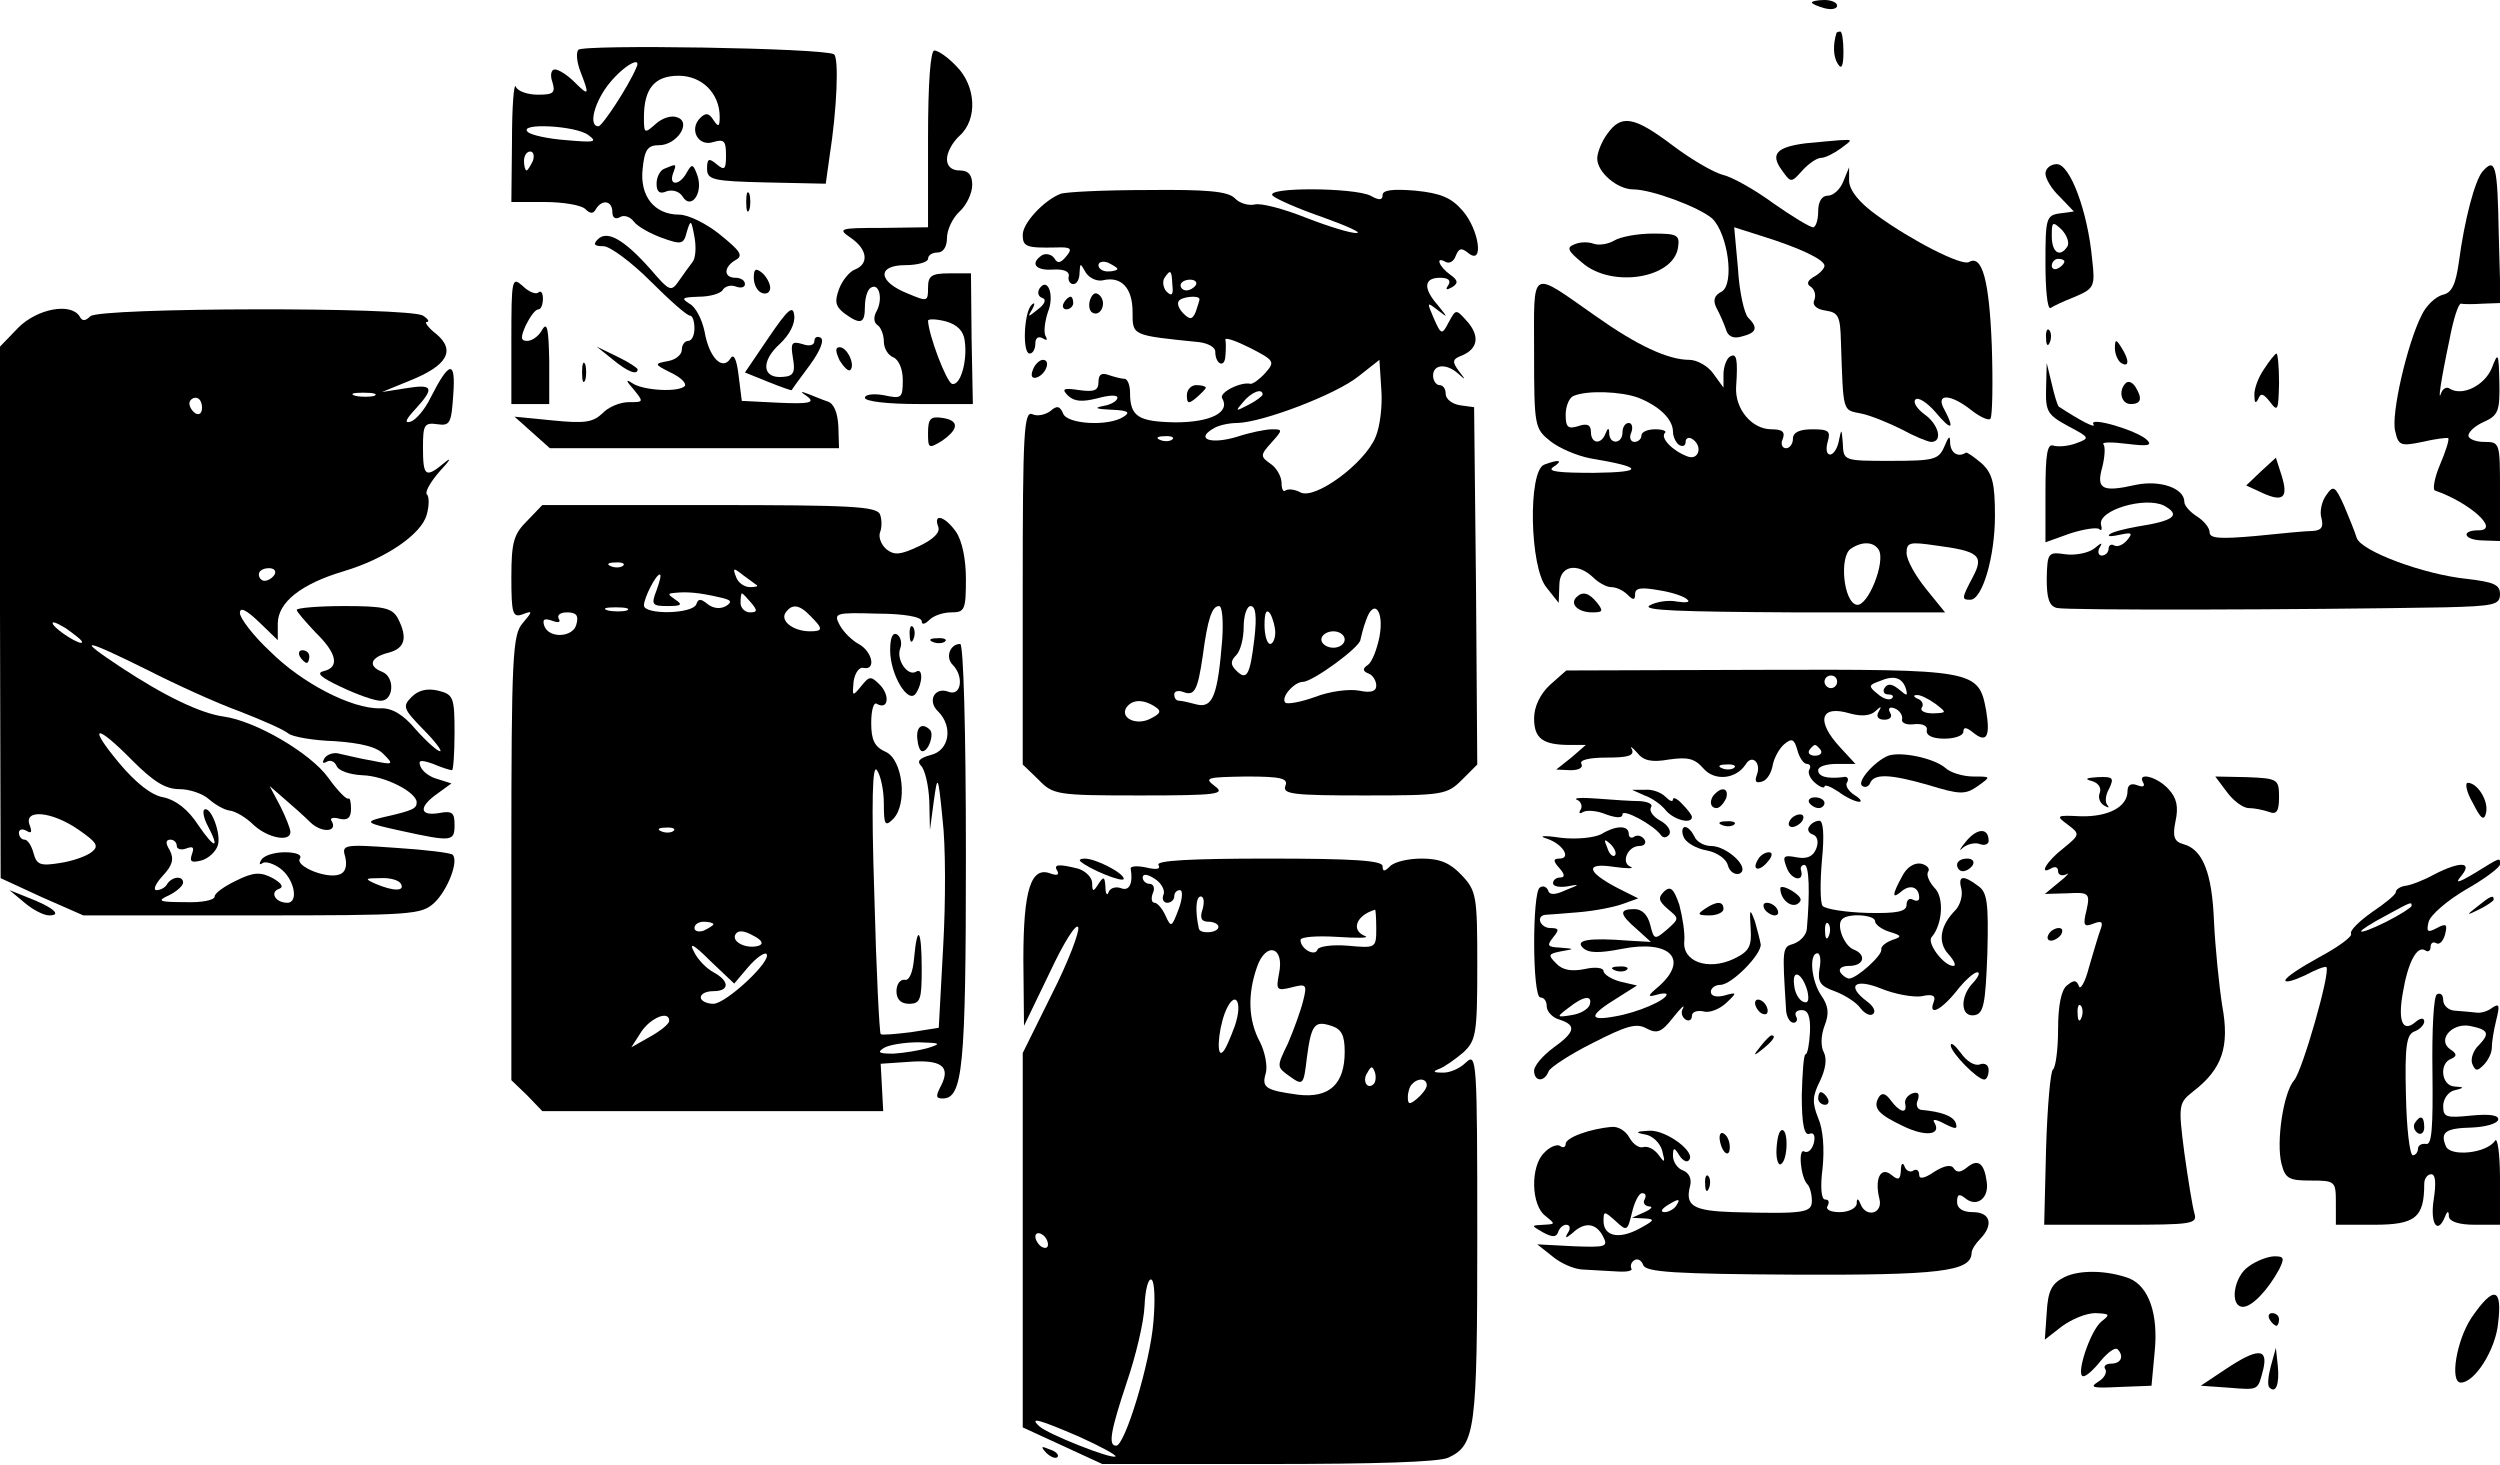 <?xml version="1.0" standalone="no"?>
<!DOCTYPE svg PUBLIC "-//W3C//DTD SVG 20010904//EN"
 "http://www.w3.org/TR/2001/REC-SVG-20010904/DTD/svg10.dtd">
<svg version="1.0" xmlns="http://www.w3.org/2000/svg"
 width="396pt" height="232pt" viewBox="0 0 396 232"
 preserveAspectRatio="xMidYMid meet">

<g transform="translate(0,232) scale(0.1,-0.1)"
fill="#000000" stroke="none">
<path d="M2870 2316 c0 -2 9 -6 20 -9 11 -3 20 -1 20 4 0 5 -9 9 -20 9 -11 0
-20 -2 -20 -4z"/>
<path d="M2909 2268 c-6 -20 -5 -38 2 -49 6 -10 9 -4 9 19 0 17 -2 32 -5 32
-3 0 -5 -1 -6 -2z"/>
<path d="M916 2241 c-4 -5 -2 -21 4 -36 14 -36 13 -38 -10 -15 -11 11 -25 20
-31 20 -6 0 -8 -9 -4 -20 5 -17 2 -20 -23 -20 -17 0 -33 6 -35 13 -3 6 -6 -32
-6 -85 l-1 -98 53 0 c29 0 58 -5 64 -11 8 -8 13 -8 17 0 10 16 26 13 26 -5 0
-9 5 -12 12 -8 6 4 16 1 22 -7 6 -8 26 -19 45 -26 31 -11 34 -10 39 10 6 20 7
19 12 -8 3 -16 2 -34 -3 -40 -4 -5 -14 -19 -21 -29 -13 -19 -15 -18 -46 18
-41 46 -68 62 -83 47 -8 -8 -6 -11 9 -11 10 0 44 -25 74 -55 30 -30 58 -55 63
-55 4 0 7 -9 7 -20 0 -11 -4 -20 -10 -20 -5 0 -10 -6 -10 -14 0 -8 -10 -16
-22 -18 -22 -4 -22 -5 4 -18 15 -7 25 -16 23 -21 -8 -11 -68 -8 -85 5 -9 6 -8
2 3 -10 17 -21 17 -21 -7 -21 -14 0 -33 -8 -42 -18 -15 -14 -28 -16 -78 -11
l-61 6 28 -25 28 -25 229 0 229 0 -1 34 c-1 22 -7 37 -17 40 -9 3 -23 9 -31
12 -13 5 -13 4 0 -5 11 -9 0 -11 -45 -9 l-60 3 -5 40 c-3 26 -8 36 -13 27 -13
-20 -34 2 -41 43 -4 19 -14 39 -24 44 -14 9 -11 10 15 11 17 0 35 5 38 11 4 6
13 8 21 5 8 -3 14 -1 14 4 0 6 -7 10 -15 10 -19 0 -19 17 0 28 13 7 8 14 -24
40 -22 18 -51 32 -65 32 -40 0 -63 30 -58 73 3 30 8 37 26 37 28 0 52 36 29
44 -9 4 -24 -1 -34 -10 -18 -16 -19 -16 -19 10 0 46 17 66 55 66 37 0 65 -28
65 -65 0 -16 -2 -17 -10 -5 -7 11 -12 12 -21 3 -18 -18 -3 -46 21 -38 17 5 20
2 20 -21 0 -22 -2 -25 -15 -14 -12 10 -15 9 -15 -7 0 -18 9 -20 94 -22 l94 -2
6 43 c12 76 15 157 7 162 -16 10 -400 16 -405 7z m92 -28 c-12 -29 -54 -93
-60 -93 -17 0 -6 40 18 69 23 28 51 43 42 24z m-76 -107 c15 -11 10 -12 -35
-8 -28 2 -56 8 -61 13 -16 15 77 10 96 -5z m-88 -41 c-4 -8 -8 -15 -10 -15 -2
0 -4 7 -4 15 0 8 4 15 10 15 5 0 7 -7 4 -15z"/>
<path d="M1470 2100 l0 -140 -72 -1 c-69 0 -72 -1 -50 -16 26 -18 29 -41 6
-50 -8 -3 -20 -17 -25 -31 -7 -19 -6 -27 8 -38 26 -19 33 -17 33 10 0 14 4 27
9 30 13 9 20 -16 10 -36 -6 -10 -5 -19 1 -23 5 -3 10 -15 10 -26 0 -11 7 -22
15 -25 9 -4 15 -19 15 -36 0 -29 -2 -30 -30 -24 -17 3 -30 1 -30 -4 0 -6 37
-10 85 -10 l86 0 -2 103 -1 104 -34 0 c-29 0 -34 -4 -34 -23 0 -22 -1 -22 -32
-9 -48 19 -49 45 -4 45 20 0 36 5 36 10 0 6 7 10 15 10 9 0 15 9 15 23 0 13 9
32 20 42 11 10 20 29 20 42 0 16 -6 23 -20 23 -13 0 -20 7 -20 18 0 11 9 27
20 37 29 26 26 79 -5 110 -13 14 -29 25 -35 25 -6 0 -10 -49 -10 -140z m58
-319 c5 -33 -7 -73 -20 -69 -9 3 -37 77 -38 100 0 3 12 3 28 -1 18 -5 28 -15
30 -30z"/>
<path d="M2546 2108 c-9 -12 -16 -30 -16 -39 0 -22 32 -49 57 -49 29 0 104
-28 125 -46 25 -24 36 -104 15 -116 -12 -6 -14 -14 -8 -26 5 -9 12 -25 15 -34
3 -11 12 -15 25 -11 24 6 26 14 10 30 -6 6 -14 41 -16 77 l-6 66 44 -14 c58
-18 99 -37 99 -47 0 -4 -7 -12 -16 -17 -11 -6 -13 -12 -6 -16 6 -4 9 -13 6
-21 -4 -8 3 -15 18 -17 20 -3 23 -9 24 -48 4 -115 2 -109 32 -115 15 -3 44
-15 64 -25 20 -11 42 -20 47 -20 19 0 12 28 -11 44 -12 9 -18 19 -14 23 4 5
19 -5 32 -20 25 -30 31 -28 14 4 -15 26 9 26 43 -1 14 -11 28 -17 30 -13 3 5
4 57 2 116 -4 102 -15 144 -36 132 -11 -7 -91 34 -146 74 -28 20 -43 39 -44
54 l0 22 -9 -22 c-5 -13 -16 -23 -25 -23 -9 0 -15 -9 -15 -25 0 -14 -4 -25 -8
-25 -5 0 -33 17 -63 38 -30 22 -66 42 -80 45 -15 4 -51 25 -80 47 -61 46 -81
49 -103 18z"/>
<path d="M2860 2093 c-46 -6 -56 -17 -38 -42 15 -21 15 -21 33 -1 10 11 23 20
30 20 6 0 20 7 31 15 19 14 19 14 -1 13 -11 -1 -36 -3 -55 -5z"/>
<path d="M1053 2053 c-7 -2 -13 -13 -13 -24 0 -13 5 -17 16 -12 9 3 20 0 25
-8 13 -22 33 4 24 32 -7 20 -9 20 -17 6 -11 -21 -29 -22 -22 -2 6 16 6 16 -13
8z"/>
<path d="M3240 2045 c0 -8 10 -25 23 -37 l22 -23 -22 -3 c-22 -3 -23 -8 -23
-79 0 -41 3 -73 8 -71 4 3 21 11 39 18 30 13 32 16 27 59 -7 76 -35 151 -56
151 -10 0 -18 -7 -18 -15z m35 -115 c-12 -19 -25 -10 -25 16 0 23 1 24 16 10
8 -9 12 -20 9 -26z m-5 -24 c0 -3 -4 -8 -10 -11 -5 -3 -10 -1 -10 4 0 6 5 11
10 11 6 0 10 -2 10 -4z"/>
<path d="M3932 2048 c-12 -15 -28 -75 -37 -142 -5 -36 -11 -50 -26 -53 -11 -3
-26 -17 -33 -32 -23 -45 -49 -158 -42 -184 5 -23 9 -24 43 -17 21 5 39 7 41 6
2 -2 -4 -21 -13 -42 -9 -21 -12 -40 -8 -41 55 -19 104 -63 69 -63 -28 0 -24
-15 5 -16 l29 -1 0 78 c0 78 0 79 -25 79 -14 0 -25 5 -25 10 0 6 11 16 25 22
22 10 25 17 24 62 -1 48 -2 49 -12 23 -11 -27 -46 -45 -66 -33 -5 4 -11 1 -14
-6 -6 -18 -1 18 13 84 6 32 14 57 18 57 4 -1 20 -1 35 0 l28 1 -3 110 c-2 108
-5 122 -26 98z"/>
<path d="M1182 2000 c0 -14 2 -19 5 -12 2 6 2 18 0 25 -3 6 -5 1 -5 -13z"/>
<path d="M1680 2013 c-26 -10 -60 -46 -60 -65 0 -19 6 -21 53 -20 24 1 26 -2
16 -14 -9 -11 -14 -12 -19 -3 -4 6 -13 8 -19 5 -20 -13 -11 -25 17 -23 17 1
26 -3 25 -10 -2 -7 2 -13 7 -13 6 0 10 8 10 18 1 16 1 16 10 0 6 -9 18 -14 27
-12 29 7 47 -12 47 -50 0 -38 -2 -37 106 -48 14 -2 25 -8 25 -15 0 -20 15 -27
16 -7 1 10 1 22 0 26 0 4 17 -2 39 -13 39 -20 40 -22 24 -40 -9 -10 -19 -17
-23 -17 -15 4 -51 -14 -45 -23 13 -22 -18 -38 -74 -38 -59 1 -72 9 -72 47 0
12 -4 22 -9 22 -5 0 -16 3 -25 6 -11 4 -16 1 -16 -11 0 -14 -7 -16 -30 -13
-26 4 -29 2 -18 -9 10 -9 22 -10 46 -4 18 5 32 6 32 1 0 -5 -10 -11 -22 -13
-16 -3 -12 -5 12 -6 27 -1 31 -4 20 -11 -24 -16 -90 -12 -96 5 -5 12 -10 13
-20 4 -8 -6 -21 -9 -29 -5 -13 5 -15 -29 -15 -275 l0 -280 25 -24 c23 -24 29
-25 161 -25 123 0 136 2 118 15 -17 13 -13 14 50 15 56 0 67 -3 62 -15 -5 -13
13 -15 125 -15 125 0 131 1 155 25 l24 24 -2 283 -3 283 -22 3 c-13 2 -23 10
-23 18 0 8 -4 14 -10 14 -5 0 -10 7 -10 15 0 18 21 20 40 3 12 -11 12 -10 1 4
-11 15 -11 19 5 25 26 11 28 32 7 55 -17 19 -17 18 -28 -2 -11 -21 -12 -21
-24 6 -11 26 -11 26 6 13 17 -13 17 -13 1 7 -24 27 -23 44 3 44 13 0 18 -4 13
-12 -5 -7 -3 -8 6 -3 10 6 10 11 -3 20 -18 13 -24 30 -7 20 6 -3 13 1 16 10 5
12 9 13 20 4 25 -20 17 37 -9 67 -18 21 -35 28 -75 32 -36 3 -52 1 -52 -7 0
-8 -5 -9 -19 -1 -26 13 -169 14 -155 0 5 -5 41 -21 79 -34 39 -14 63 -25 54
-25 -8 -1 -44 10 -80 24 -35 14 -72 24 -82 21 -9 -2 -24 2 -31 10 -11 11 -44
14 -138 13 -68 0 -130 -3 -138 -6z m90 -119 c0 -2 -7 -4 -15 -4 -8 0 -15 4
-15 10 0 5 7 7 15 4 8 -4 15 -8 15 -10z m87 -25 c2 -16 -1 -19 -9 -11 -5 5 -7
15 -4 21 10 15 12 14 13 -10z m37 -1 c-3 -4 -9 -8 -15 -8 -5 0 -9 4 -9 8 0 5
7 9 15 9 8 0 12 -4 9 -9z m6 -22 c0 -2 -3 -11 -6 -20 -5 -12 -9 -13 -19 -3 -7
7 -11 15 -8 20 4 7 33 10 33 3z m279 -218 c-17 -42 -96 -100 -119 -88 -9 5
-20 6 -24 3 -3 -3 -6 2 -6 12 0 10 -8 24 -17 30 -17 12 -17 14 1 34 18 20 18
21 1 21 -10 0 -35 -5 -56 -12 -40 -12 -65 -4 -39 12 8 6 26 10 40 10 40 1 156
45 192 74 l33 26 3 -47 c2 -25 -2 -59 -9 -75z m-179 67 c0 -2 -10 -10 -22 -16
-21 -11 -22 -11 -9 4 13 16 31 23 31 12z m-143 -71 c-3 -3 -12 -4 -19 -1 -8 3
-5 6 6 6 11 1 17 -2 13 -5z m79 -317 c-7 -88 -15 -109 -40 -103 -11 3 -24 6
-28 6 -5 0 -8 4 -8 10 0 5 6 7 14 4 18 -7 23 2 31 56 8 61 15 80 26 80 5 0 7
-23 5 -53z m51 2 c-7 -59 -12 -68 -29 -51 -9 9 -9 15 0 24 7 7 12 27 12 45 0
18 5 33 11 33 8 0 10 -16 6 -51z m33 9 c0 -10 -4 -18 -8 -18 -5 0 -9 14 -9 30
0 20 3 26 9 18 4 -7 8 -21 8 -30z m165 -7 c-4 -20 -12 -40 -18 -44 -9 -6 -9
-10 1 -14 6 -2 12 -11 12 -19 0 -9 -8 -12 -27 -8 -16 3 -47 -1 -70 -10 -22 -8
-44 -12 -47 -9 -8 8 14 33 28 33 15 0 91 55 91 67 1 4 4 18 9 31 12 35 29 15
21 -27z m-55 -4 c0 -7 -8 -13 -18 -13 -10 0 -19 6 -19 13 0 7 9 13 19 13 10 0
18 -6 18 -13z m-301 -106 c11 -7 10 -11 -6 -19 -22 -12 -49 0 -39 17 9 13 26
14 45 2z"/>
<path d="M2557 1939 c-10 -6 -25 -8 -33 -5 -8 3 -21 3 -30 -1 -13 -5 -11 -10
12 -29 47 -41 145 -25 152 24 3 20 -1 22 -40 22 -24 0 -51 -5 -61 -11z"/>
<path d="M1194 1880 c0 -11 6 -22 13 -24 7 -3 13 1 13 8 0 7 -6 18 -13 24 -10
8 -13 6 -13 -8z"/>
<path d="M810 1782 l0 -102 30 0 30 0 0 68 c-1 50 -3 63 -11 50 -5 -10 -16
-18 -24 -18 -10 0 -11 5 -2 25 7 14 15 25 20 25 4 0 7 8 7 17 0 9 -3 13 -7 10
-3 -4 -15 0 -25 10 -17 15 -18 12 -18 -85z"/>
<path d="M2430 1761 c0 -117 1 -120 26 -140 14 -11 42 -23 63 -27 84 -14 87
-22 6 -23 -55 0 -75 2 -65 9 17 11 10 13 -14 4 -26 -10 -23 -164 4 -195 l19
-24 1 28 c0 31 28 37 54 12 8 -8 21 -15 28 -15 8 0 19 -5 26 -12 9 -9 12 -9
12 1 0 10 10 11 38 6 20 -3 41 -10 45 -15 5 -4 -3 -5 -16 -3 -14 3 -33 0 -44
-6 -13 -8 48 -10 225 -11 l243 0 -30 37 c-17 21 -31 46 -31 57 0 17 5 18 46
12 69 -9 77 -16 59 -50 -18 -34 -18 -36 -4 -36 19 0 39 68 39 133 0 52 -4 67
-21 83 -12 10 -23 18 -25 17 -12 -8 -24 -1 -25 15 0 13 -2 12 -9 -5 -9 -21
-16 -23 -85 -23 -75 0 -75 0 -76 28 -2 23 -2 24 -6 5 -2 -13 -9 -23 -14 -23
-6 0 -7 9 -4 20 5 17 2 20 -24 20 -21 0 -31 -5 -31 -15 0 -8 -5 -15 -11 -15
-6 0 -9 7 -5 15 4 11 -1 15 -18 15 -31 0 -58 32 -56 67 3 44 1 55 -10 48 -5
-3 -10 -16 -10 -28 l0 -21 -16 22 c-8 12 -26 22 -38 22 -34 0 -83 23 -148 69
-106 74 -98 79 -98 -58z m165 -71 c33 -13 55 -34 55 -54 0 -8 5 -18 10 -21 6
-3 10 -1 10 5 0 6 5 8 10 5 18 -11 11 -35 -7 -28 -24 9 -43 29 -36 37 4 3 -3
6 -15 6 -12 0 -22 -4 -22 -10 0 -5 -5 -10 -11 -10 -6 0 -9 7 -5 15 3 8 1 15
-4 15 -6 0 -10 -7 -10 -15 0 -18 -20 -20 -21 -2 0 10 -2 10 -6 0 -7 -18 -23
-16 -23 3 0 11 -6 14 -20 9 -16 -5 -20 -2 -20 18 0 14 6 28 13 30 21 9 75 7
102 -3z m381 -241 c11 -19 -17 -90 -35 -87 -21 4 -28 77 -9 89 18 12 36 11 44
-2z"/>
<path d="M1646 1862 c-3 -6 -1 -12 5 -14 7 -2 4 -10 -7 -18 -16 -13 -17 -13
-9 0 5 9 4 12 -1 7 -12 -11 -15 -77 -3 -77 5 0 9 7 9 16 0 9 5 12 12 8 6 -4 8
-3 4 4 -3 6 -1 23 4 38 11 27 -1 57 -14 36z"/>
<path d="M1727 1846 c-3 -8 -2 -18 3 -21 13 -8 24 15 12 27 -6 6 -11 4 -15 -6z"/>
<path d="M1685 1840 c-3 -5 -1 -10 4 -10 6 0 11 5 11 10 0 6 -2 10 -4 10 -3 0
-8 -4 -11 -10z"/>
<path d="M1218 1786 l-38 -56 37 -15 c20 -8 37 -14 37 -13 1 2 14 20 29 40 16
22 23 39 17 43 -5 3 -10 1 -10 -5 0 -7 -8 -9 -19 -5 -17 5 -19 2 -15 -22 4
-23 1 -29 -16 -30 -33 -3 -35 25 -5 52 16 15 25 33 23 46 -2 16 -10 9 -40 -35z"/>
<path d="M29 1801 l-29 -30 0 -421 1 -421 65 -30 66 -29 267 0 c255 0 268 1
289 20 21 20 39 66 29 76 -2 3 -43 8 -90 11 -84 6 -86 5 -80 -15 3 -14 0 -24
-9 -27 -20 -8 -71 13 -63 25 4 6 -6 10 -24 10 -16 0 -33 -5 -37 -12 -4 -6 -3
-9 2 -5 5 3 17 -1 27 -8 23 -16 31 -55 12 -55 -19 0 -28 17 -13 22 8 3 4 9
-10 17 -19 10 -30 10 -58 -4 -19 -9 -34 -20 -34 -25 0 -6 -21 -10 -47 -9 -42
0 -45 2 -25 11 12 6 22 15 22 20 0 11 -17 10 -25 -2 -3 -6 -11 -10 -17 -10 -6
0 -2 10 10 23 15 16 18 26 11 40 -7 11 -7 17 1 17 5 0 10 -4 10 -10 0 -5 7 -7
15 -4 11 4 13 2 9 -9 -4 -12 -1 -14 15 -10 11 3 23 14 26 24 6 18 -12 65 -22
56 -2 -3 0 -14 6 -25 20 -38 11 -37 -15 1 -16 25 -36 40 -55 44 -19 3 -44 23
-70 54 -51 61 -38 64 21 4 33 -33 52 -45 74 -45 16 0 37 -7 47 -16 9 -8 24
-17 33 -18 9 -1 26 -11 38 -23 23 -21 58 -27 58 -11 0 5 -7 23 -16 41 l-17 32
23 -20 c13 -11 32 -28 42 -38 18 -17 44 -15 33 3 -3 4 3 6 13 3 13 -3 18 2 18
16 0 11 -2 18 -4 16 -3 -2 -17 12 -32 33 -28 39 -115 90 -166 97 -36 5 -93 32
-164 79 -71 47 -58 45 43 -5 45 -23 111 -53 147 -66 36 -14 70 -29 77 -35 6
-5 39 -11 73 -12 42 -3 67 -9 78 -21 16 -16 15 -17 -18 -10 -19 3 -42 9 -52
11 -9 3 -20 -1 -24 -7 -4 -7 -3 -9 3 -6 6 4 13 1 16 -6 3 -8 21 -14 41 -15 36
-1 86 -27 86 -43 0 -10 -6 -13 -55 -24 -28 -7 -25 -9 30 -21 82 -18 85 -17 85
10 0 19 -4 22 -25 18 -31 -5 -32 10 -2 31 l22 16 -22 7 c-12 3 -24 12 -27 20
-4 10 0 11 20 4 14 -6 27 -10 30 -10 2 0 4 27 4 60 0 56 -2 60 -26 66 -17 4
-31 1 -42 -10 -15 -15 -13 -19 18 -51 19 -19 31 -35 27 -35 -4 0 -21 15 -38
34 -20 24 -38 35 -57 34 -45 -1 -124 40 -174 90 -27 25 -48 53 -48 61 0 10 10
5 30 -14 l30 -29 0 26 c0 34 37 63 104 83 67 20 124 59 132 90 4 14 4 29 0 32
-3 4 6 20 21 37 16 17 19 23 7 13 -30 -25 -34 -22 -34 24 0 36 2 40 23 37 20
-3 22 2 25 47 4 55 -6 54 -36 -5 -9 -19 -24 -36 -32 -38 -10 -3 -7 4 8 20 31
34 28 40 -15 33 l-38 -6 44 18 c60 24 73 48 42 74 -13 10 -19 19 -15 19 5 0 2
5 -6 10 -22 14 -513 13 -527 -1 -8 -8 -13 -8 -17 0 -14 22 -67 12 -97 -18z
m564 -108 c-7 -2 -21 -2 -30 0 -10 3 -4 5 12 5 17 0 24 -2 18 -5z m-273 -19
c0 -8 -4 -12 -10 -9 -5 3 -10 10 -10 16 0 5 5 9 10 9 6 0 10 -7 10 -16z m115
-264 c-3 -5 -10 -10 -16 -10 -5 0 -9 5 -9 10 0 6 7 10 16 10 8 0 12 -4 9 -10z
m-305 -107 c0 -7 -39 17 -46 28 -3 6 5 3 20 -6 14 -10 26 -19 26 -22z m-6
-297 c29 -20 33 -26 22 -35 -8 -7 -31 -15 -51 -18 -31 -5 -37 -3 -42 16 -3 11
-9 21 -14 21 -5 0 -9 5 -9 11 0 5 5 7 12 3 8 -5 9 -2 5 9 -10 26 35 22 77 -7z
m511 -86 c7 -12 -12 -12 -40 0 -18 8 -17 9 7 9 15 1 30 -3 33 -9z"/>
<path d="M3241 1784 c0 -11 3 -14 6 -6 3 7 2 16 -1 19 -3 4 -6 -2 -5 -13z"/>
<path d="M3350 1768 c0 -9 5 -20 10 -23 13 -8 13 5 0 25 -8 13 -10 13 -10 -2z"/>
<path d="M970 1751 c24 -20 40 -26 40 -16 0 2 -15 12 -32 20 l-33 16 25 -20z"/>
<path d="M1330 1749 c7 -11 14 -18 17 -15 8 8 -5 36 -17 36 -7 0 -7 -6 0 -21z"/>
<path d="M3586 1735 c-9 -13 -16 -32 -15 -42 0 -11 2 -13 6 -5 4 10 8 9 19 -5
12 -16 13 -13 14 30 0 26 -2 47 -4 47 -2 0 -11 -11 -20 -25z"/>
<path d="M922 1730 c0 -14 2 -19 5 -12 2 6 2 18 0 25 -3 6 -5 1 -5 -13z"/>
<path d="M1636 1734 c-4 -10 -1 -14 6 -12 15 5 23 28 10 28 -5 0 -13 -7 -16
-16z"/>
<path d="M3241 1705 c-1 -37 2 -42 35 -60 34 -18 35 -19 13 -27 -13 -5 -29 -6
-36 -4 -10 4 -13 -12 -13 -74 l0 -79 39 14 c22 7 42 10 46 7 4 -4 5 0 3 7 -5
23 70 45 100 30 27 -15 16 -24 -42 -33 -22 -4 -42 -9 -45 -13 -3 -3 4 -3 17 0
19 4 21 3 11 -9 -6 -7 -15 -11 -20 -8 -5 3 -9 0 -9 -5 0 -6 -5 -11 -11 -11 -5
0 -7 6 -3 13 5 8 3 8 -9 -2 -9 -7 -30 -11 -45 -9 -28 4 -29 3 -30 -39 0 -31 4
-43 16 -46 15 -4 388 -3 615 1 78 2 87 4 87 21 0 15 -10 19 -52 24 -69 7 -168
44 -175 65 -3 10 -12 32 -20 51 -14 31 -17 33 -28 17 -7 -9 -11 -26 -8 -36 4
-15 0 -20 -13 -21 -11 0 -52 -4 -91 -8 -57 -5 -73 -4 -73 6 0 7 -9 18 -20 25
-11 7 -20 17 -20 23 0 22 -39 35 -77 27 -53 -12 -63 -7 -53 28 4 16 5 32 2 36
-4 4 13 4 37 1 32 -4 41 -3 32 6 -15 15 -93 38 -85 25 5 -8 -23 7 -55 28 -2 2
-7 18 -11 36 l-8 33 -1 -40z"/>
<path d="M3367 1713 c-12 -12 -7 -33 8 -33 17 0 19 9 7 28 -5 7 -11 9 -15 5z"/>
<path d="M1880 1694 c0 -14 3 -14 15 -4 8 7 15 14 15 16 0 2 -7 4 -15 4 -8 0
-15 -7 -15 -16z"/>
<path d="M1470 1634 c0 -24 1 -25 21 -13 28 19 29 33 2 37 -19 3 -23 -1 -23
-24z"/>
<path d="M3581 1573 l-23 -22 26 -12 c33 -15 41 -7 30 28 l-9 28 -24 -22z"/>
<path d="M835 1495 c-21 -21 -25 -33 -25 -89 0 -58 2 -65 18 -59 16 6 16 5 0
-14 -16 -18 -18 -51 -18 -372 l0 -352 25 -24 24 -25 270 0 270 0 -2 38 -2 37
44 3 c52 4 67 -7 52 -37 -9 -17 -9 -21 2 -21 32 0 37 47 37 385 0 203 -4 335
-9 335 -16 0 -24 -21 -12 -33 18 -18 14 -50 -6 -43 -22 9 -35 -14 -17 -31 24
-24 18 -62 -12 -69 -18 -5 -22 -10 -15 -17 6 -6 12 -31 13 -56 l1 -46 6 45 c6
44 7 44 14 -28 5 -40 5 -131 1 -201 l-7 -129 -44 -7 c-25 -3 -46 -5 -48 -3 -2
2 -7 100 -10 218 -5 153 -3 211 4 200 6 -8 11 -32 11 -53 0 -34 2 -37 15 -24
23 24 15 94 -12 106 -18 8 -23 19 -23 46 0 20 4 34 9 30 18 -10 21 13 5 30
-15 15 -17 14 -30 -2 -14 -17 -14 -16 -12 7 2 14 9 24 16 22 20 -4 14 26 -8
38 -11 6 -24 19 -30 30 -10 19 -7 20 60 18 41 0 70 -5 70 -12 0 -6 5 -5 12 2
7 7 22 12 35 12 21 0 23 4 23 53 0 31 -6 61 -16 75 -17 24 -36 30 -28 8 4 -9
-7 -20 -30 -31 -30 -14 -39 -15 -52 -5 -8 7 -13 19 -10 27 3 7 3 20 0 28 -5
13 -45 15 -271 15 l-264 0 -24 -25z m152 -71 c-3 -3 -12 -4 -19 -1 -8 3 -5 6
6 6 11 1 17 -2 13 -5z m212 -31 c2 -2 -3 -3 -11 -3 -9 0 -19 7 -22 16 -6 15
-4 15 11 3 10 -7 20 -15 22 -16z m-159 -8 c-9 -23 -7 -25 18 -25 21 0 24 2 12
10 -13 9 -13 10 0 11 19 2 39 0 69 -7 19 -4 22 -7 11 -14 -9 -5 -20 -4 -29 3
-11 9 -15 9 -18 0 -6 -16 -83 -17 -83 -2 0 12 19 49 25 49 3 0 0 -11 -5 -25z
m150 -20 c10 -12 10 -15 -2 -15 -8 0 -15 7 -15 15 0 8 1 15 2 15 2 0 8 -7 15
-15z m-197 -12 c-7 -2 -21 -2 -30 0 -10 3 -4 5 12 5 17 0 24 -2 18 -5z m291
-9 c20 -20 20 -24 -1 -24 -26 0 -47 16 -39 29 10 15 22 14 40 -5z m-371 -13
c-5 -21 -44 -23 -51 -2 -3 10 0 12 12 8 10 -4 15 -3 11 3 -3 6 3 10 13 10 15
0 19 -5 15 -19z m154 -327 c-3 -3 -12 -4 -19 -1 -8 3 -5 6 6 6 11 1 17 -2 13
-5z m63 -148 c0 -2 -7 -6 -15 -10 -8 -3 -15 -1 -15 4 0 6 7 10 15 10 8 0 15
-2 15 -4z m72 -34 c-19 -6 -44 6 -37 18 4 7 14 6 28 -2 14 -7 17 -13 9 -16z
m-17 -34 c13 15 26 24 29 21 10 -10 -64 -79 -84 -79 -11 0 -20 5 -20 10 0 6 9
10 20 10 26 0 26 16 0 30 -11 6 -25 20 -31 33 -8 15 0 11 26 -15 l38 -36 22
26z m-125 -85 c0 -5 -14 -16 -30 -25 l-30 -17 16 25 c15 22 44 34 44 17z m410
-43 c-14 -4 -38 -8 -55 -9 -23 0 -26 2 -15 9 8 5 33 9 55 9 35 -1 37 -2 15 -9z"/>
<path d="M2497 1374 c-11 -11 3 -24 25 -24 17 0 18 2 8 15 -13 16 -23 19 -33
9z"/>
<path d="M470 1354 c0 -3 14 -19 30 -36 34 -33 38 -55 13 -61 -13 -3 -5 -10
27 -25 25 -12 53 -22 63 -22 21 0 23 38 2 46 -23 9 -18 23 10 30 27 7 31 24
15 55 -9 16 -22 19 -85 19 -41 0 -75 -3 -75 -6z"/>
<path d="M1441 1314 c0 -11 3 -14 6 -6 3 7 2 16 -1 19 -3 4 -6 -2 -5 -13z"/>
<path d="M1410 1290 c0 -39 29 -87 41 -68 11 17 11 41 0 34 -13 -8 -32 19 -25
37 3 8 1 18 -5 22 -7 4 -11 -5 -11 -25z"/>
<path d="M1478 1303 c7 -3 16 -2 19 1 4 3 -2 6 -13 5 -11 0 -14 -3 -6 -6z"/>
<path d="M475 1280 c3 -5 8 -10 11 -10 2 0 4 5 4 10 0 6 -5 10 -11 10 -5 0 -7
-4 -4 -10z"/>
<path d="M2455 1235 c-16 -15 -25 -35 -25 -53 0 -32 14 -42 57 -42 l25 0 -23
-20 -24 -19 23 -1 c13 0 20 4 17 10 -4 6 12 10 40 10 34 0 44 3 40 13 -4 6 0
4 8 -5 10 -13 23 -16 51 -11 29 4 40 2 54 -14 18 -21 52 -17 67 6 10 17 25 3
18 -16 -4 -11 -2 -14 8 -11 8 2 15 14 17 26 2 11 10 26 18 33 12 10 16 9 21
-9 3 -12 10 -22 15 -22 5 0 7 -4 4 -9 -3 -5 1 -14 9 -21 8 -7 15 -9 15 -6 0 4
10 0 22 -8 12 -9 27 -16 33 -16 5 0 2 5 -8 11 -9 6 -15 15 -11 20 3 6 0 10 -7
8 -25 -3 -39 1 -39 11 0 6 13 10 30 10 l29 0 -24 26 c-39 42 -32 68 15 54 18
-5 32 -4 40 3 10 9 11 9 6 0 -5 -8 -1 -13 9 -13 9 0 13 5 9 11 -4 7 -1 10 7 7
8 -3 13 -11 12 -17 -2 -6 7 -10 20 -8 13 1 21 -3 19 -10 -1 -8 9 -13 28 -13
17 0 30 5 30 11 0 8 5 7 15 -1 22 -18 28 -7 21 35 -12 64 -17 65 -359 64
l-306 -1 -26 -23z m455 5 c0 -5 -4 -10 -10 -10 -5 0 -10 5 -10 10 0 6 5 10 10
10 6 0 10 -4 10 -10z m109 -11 c3 -12 2 -12 -11 -1 -11 9 -18 10 -23 2 -3 -5
-1 -10 6 -10 7 0 9 -3 6 -6 -4 -4 -14 -1 -23 7 -15 12 -14 14 3 20 23 10 36 6
42 -12z m47 -24 c18 -14 18 -14 -4 -15 -13 0 -21 4 -18 9 4 5 0 12 -6 14 -7 3
-8 6 -2 6 5 1 19 -6 30 -14z m-182 -73 c3 -5 -1 -9 -9 -9 -8 0 -12 4 -9 9 3 4
7 8 9 8 2 0 6 -4 9 -8z m-137 -28 c-3 -3 -12 -4 -19 -1 -8 3 -5 6 6 6 11 1 17
-2 13 -5z"/>
<path d="M1453 1150 c1 -11 4 -20 8 -20 10 0 19 27 12 34 -12 12 -22 5 -20
-14z"/>
<path d="M2991 1123 c-22 -9 -51 -42 -41 -48 4 -3 10 -1 12 4 6 16 31 15 91
-2 52 -16 60 -16 80 -2 21 15 21 15 -7 15 -16 0 -37 6 -45 14 -18 15 -69 26
-90 19z"/>
<path d="M3313 1083 c11 -3 16 -11 13 -19 -3 -7 0 -16 7 -20 7 -4 9 -4 5 1 -4
4 -3 16 3 26 8 17 6 19 -18 18 -18 -1 -22 -3 -10 -6z"/>
<path d="M3395 1080 c3 -6 -1 -7 -9 -4 -10 4 -16 1 -16 -9 0 -25 -30 -41 -74
-40 -39 2 -40 1 -21 -13 20 -15 20 -16 -7 -38 -26 -20 -40 -44 -18 -31 6 3 10
1 10 -5 0 -6 6 -8 13 -5 6 4 2 -2 -11 -12 l-23 -19 36 1 c34 2 36 0 30 -27 -6
-24 -4 -27 11 -21 13 5 16 3 11 -10 -3 -8 -11 -35 -18 -59 -6 -24 -14 -37 -16
-30 -4 10 -8 10 -19 1 -9 -7 -14 -32 -14 -70 0 -32 -4 -60 -8 -63 -4 -2 -9
-59 -11 -125 l-3 -121 122 0 c112 0 121 1 116 18 -3 10 -10 53 -16 96 -10 77
-9 79 15 98 45 35 57 70 45 135 -5 32 -11 92 -13 133 -3 78 -18 115 -49 123
-14 4 -17 12 -12 36 5 23 2 37 -11 51 -18 20 -51 28 -40 10z m-98 -372 c-3 -8
-6 -5 -6 6 -1 11 2 17 5 13 3 -3 4 -12 1 -19z"/>
<path d="M3527 1066 c10 -14 26 -26 35 -26 9 0 23 -3 32 -6 12 -5 16 1 16 23
0 29 -2 30 -51 32 l-50 1 18 -24z"/>
<path d="M3917 1048 c13 -26 18 -29 21 -15 4 19 -14 47 -29 47 -5 0 -2 -15 8
-32z"/>
<path d="M2605 1060 c12 -4 27 -15 34 -24 13 -15 41 -22 41 -10 0 3 -7 12 -15
20 -8 9 -15 12 -15 8 0 -5 -5 -3 -12 4 -7 7 -21 12 -32 11 l-21 0 20 -9z"/>
<path d="M2717 1063 c-10 -9 -9 -23 2 -23 5 0 11 7 15 15 5 15 -5 20 -17 8z"/>
<path d="M2498 1053 c6 -2 9 -10 6 -15 -4 -6 -2 -8 4 -4 6 3 22 2 36 -4 17 -6
26 -6 26 0 0 10 50 -17 61 -33 4 -5 9 -4 13 1 4 6 -3 16 -14 22 -11 6 -18 15
-15 21 4 5 -4 9 -17 10 -13 0 -43 2 -68 4 -25 2 -39 1 -32 -2z"/>
<path d="M2866 1048 c3 -4 9 -8 15 -8 5 0 9 4 9 8 0 5 -7 9 -15 9 -8 0 -12 -4
-9 -9z"/>
<path d="M2835 1020 c-3 -5 -2 -10 4 -10 5 0 13 5 16 10 3 6 2 10 -4 10 -5 0
-13 -4 -16 -10z"/>
<path d="M2728 1013 c7 -3 16 -2 19 1 4 3 -2 6 -13 5 -11 0 -14 -3 -6 -6z"/>
<path d="M2866 1011 c-4 -5 -1 -11 6 -13 7 -3 9 -12 5 -22 -5 -13 -15 -17 -31
-14 -21 4 -23 2 -16 -16 7 -20 28 -24 23 -5 -2 5 1 9 5 9 8 0 9 -45 4 -102 -1
-9 -10 -19 -21 -23 -18 -5 -18 -7 -12 -102 0 -13 6 -23 12 -23 5 0 7 5 4 10
-3 6 1 10 9 10 10 0 14 -10 13 -35 -1 -19 -4 -35 -7 -35 -3 0 -5 -29 -6 -65 0
-46 4 -64 12 -61 7 3 10 -3 7 -15 -3 -10 -9 -16 -15 -13 -10 6 -6 -41 5 -52 4
-4 7 -16 7 -26 0 -19 -11 -21 -125 -18 -63 2 -76 10 -68 41 3 11 -1 21 -11 25
-9 3 -16 14 -16 23 0 14 2 14 10 1 5 -8 12 -12 15 -8 13 12 -35 48 -62 47 -22
-1 -24 -3 -7 -6 12 -2 24 -14 27 -26 5 -19 4 -20 -6 -6 -7 9 -17 14 -24 12 -6
-2 -16 4 -22 15 -6 11 -18 18 -28 17 -35 -3 -73 -17 -73 -27 0 -5 -4 -7 -9 -3
-5 3 -17 -2 -25 -11 -22 -21 -21 -83 2 -100 16 -13 16 -13 -3 -14 -20 -1 -20
-1 -1 -12 15 -8 21 -8 24 0 2 7 8 12 13 12 6 0 7 -6 3 -12 -6 -10 -4 -10 7 -1
19 18 37 16 48 -5 9 -17 5 -18 -47 -16 l-57 3 24 -19 c13 -11 35 -21 50 -21
14 -1 38 -2 53 -3 15 -1 25 1 22 5 -2 4 0 10 5 13 5 3 11 0 14 -8 4 -11 51
-14 239 -15 230 -1 280 5 281 34 0 6 7 16 14 23 21 22 16 42 -12 42 -16 0 -25
6 -25 16 0 12 3 14 13 6 18 -15 38 0 34 26 -4 30 -14 37 -31 23 -10 -8 -16 -9
-21 -2 -4 7 -15 5 -31 -5 -16 -11 -24 -12 -24 -5 0 7 -4 10 -9 7 -5 -4 -12 0
-14 6 -3 8 -6 5 -6 -6 -1 -15 -4 -16 -15 -7 -17 14 -27 -6 -19 -38 6 -23 -21
-31 -30 -8 -4 10 -6 9 -6 0 -1 -7 -13 -13 -27 -13 -14 0 -23 4 -19 10 3 6 2
10 -4 10 -6 0 -8 19 -4 50 3 30 1 61 -7 79 -10 25 -9 35 3 59 9 19 11 35 6 45
-5 9 -5 26 1 42 8 20 6 32 -5 48 -16 23 -20 67 -6 67 4 0 6 -11 3 -25 -3 -20
1 -27 24 -35 16 -6 35 -18 41 -27 7 -9 16 -13 20 -9 5 4 0 13 -10 20 -33 25
-19 37 23 20 22 -9 51 -14 64 -12 17 4 23 1 19 -9 -9 -23 11 -14 36 17 13 17
28 30 33 30 5 0 2 -7 -6 -16 -22 -22 -21 -56 2 -52 14 3 17 17 20 98 2 80 0
97 -15 107 -24 18 -32 16 -26 -6 2 -10 -2 -24 -9 -32 -25 -25 -29 -51 -12 -70
10 -11 13 -19 8 -19 -15 0 -43 37 -34 46 17 20 20 63 4 78 -8 9 -13 20 -10 25
4 5 -2 11 -11 13 -11 2 -23 -6 -30 -20 -17 -31 -16 -37 0 -23 14 11 27 5 27
-11 0 -5 -4 -6 -10 -3 -5 3 -10 0 -10 -8 0 -11 -15 -14 -62 -13 -35 1 -66 6
-71 11 -4 6 -4 38 -1 73 4 40 2 62 -4 62 -6 0 -13 -4 -16 -9z m104 -150 c0 -5
10 -13 23 -17 20 -6 20 -8 4 -13 -10 -4 -18 -10 -17 -15 2 -9 -39 -46 -51 -46
-4 0 -11 5 -14 10 -3 6 3 10 14 10 24 0 28 18 7 26 -15 6 -28 39 -18 48 9 10
52 7 52 -3z m-73 -23 c-3 -8 -6 -5 -6 6 -1 11 2 17 5 13 3 -3 4 -12 1 -19z
m-34 -88 c3 -14 1 -20 -6 -17 -7 2 -14 14 -15 26 -4 28 13 20 21 -9z m-258
-330 c-3 -5 0 -10 7 -11 7 0 4 -4 -7 -9 l-20 -9 20 -1 c17 -1 16 -3 -8 -16
-33 -18 -57 -12 -57 12 0 16 1 16 19 0 18 -17 19 -16 26 13 4 17 11 31 16 31
6 0 7 -4 4 -10z m50 -10 c-3 -5 -12 -10 -18 -10 -7 0 -6 4 3 10 19 12 23 12
15 0z"/>
<path d="M2537 999 c-11 -6 -40 -9 -65 -6 -26 4 -36 3 -23 -1 26 -8 41 -32 21
-32 -10 0 -10 -4 0 -15 9 -10 9 -15 1 -15 -6 0 -11 -4 -11 -9 0 -5 10 -7 23
-5 20 4 20 3 -3 -6 -17 -8 -26 -8 -28 0 -2 5 -8 8 -13 4 -12 -7 -12 -174 1
-174 6 0 10 -6 10 -14 0 -8 9 -18 20 -21 28 -9 25 -20 -10 -45 -16 -12 -30
-28 -30 -36 0 -17 16 -19 23 -1 2 6 34 27 70 45 53 27 69 32 85 23 17 -9 24
-6 42 17 12 15 19 22 16 15 -4 -6 -2 -14 4 -18 5 -3 10 -1 10 6 0 6 8 9 18 7
9 -3 25 3 36 13 18 17 18 18 -3 12 -12 -3 -21 -1 -21 6 0 6 7 11 15 11 18 0
65 48 64 64 -1 6 -5 22 -9 36 -8 22 -9 21 -7 -10 2 -29 -2 -37 -27 -49 -41
-19 -82 -4 -78 29 1 13 -3 38 -8 57 -9 26 -14 30 -24 21 -10 -10 -9 -15 6 -28
18 -15 18 -15 -1 -32 -20 -17 -21 -17 -27 7 -4 16 -13 25 -25 25 -25 0 -24 -8
4 -32 l22 -20 -35 2 c-63 5 -85 1 -73 -11 9 -9 26 -9 62 -2 76 15 107 -16 59
-59 -18 -15 -19 -18 -5 -14 9 3 17 3 17 1 0 -9 -46 -29 -82 -35 -43 -8 -41 2
5 30 l30 19 -26 6 c-15 4 -27 12 -27 17 0 5 -13 7 -30 3 -20 -4 -35 -2 -45 9
-13 13 -13 15 7 19 23 4 23 4 -1 6 -20 1 -21 3 -11 16 10 12 10 15 -4 15 -16
0 -24 19 -8 21 4 0 27 2 52 4 25 2 56 8 70 13 l25 9 -32 16 c-50 26 -53 41 -7
34 21 -3 34 -3 27 0 -16 6 -5 33 14 33 8 0 11 5 8 10 -4 6 -11 8 -16 5 -5 -4
-9 -1 -9 4 0 14 -20 14 -43 0z m21 -34 c-3 -3 -9 2 -12 12 -6 14 -5 15 5 6 7
-7 10 -15 7 -18z m-40 -237 c-3 -7 -15 -14 -29 -16 -24 -4 -24 -3 -4 12 24 19
38 20 33 4z"/>
<path d="M2667 994 c3 -8 19 -18 36 -21 17 -3 32 -14 34 -24 3 -10 11 -15 18
-13 19 8 -19 44 -45 44 -11 0 -23 7 -26 15 -4 8 -10 15 -15 15 -4 0 -6 -7 -2
-16z"/>
<path d="M3114 987 c-10 -12 -12 -17 -5 -10 7 6 20 9 27 6 8 -3 14 0 14 5 0
21 -18 21 -36 -1z"/>
<path d="M2785 959 c-11 -17 1 -21 15 -4 8 9 8 15 2 15 -6 0 -14 -5 -17 -11z"/>
<path d="M1711 956 c14 -13 69 -35 69 -28 0 9 -44 32 -62 32 -6 0 -9 -2 -7 -4z"/>
<path d="M1835 950 c4 -7 -3 -8 -20 -4 -14 3 -25 2 -24 -2 4 -23 -2 -36 -15
-31 -8 3 -17 1 -20 -6 -2 -7 -5 -3 -5 8 -1 17 -3 17 -11 5 -8 -13 -10 -13 -10
1 0 9 -10 19 -22 23 -32 8 -40 7 -33 -4 3 -6 -1 -7 -10 -4 -32 13 -44 -25 -44
-136 l1 -105 41 85 c22 47 42 79 45 71 2 -7 -16 -55 -42 -106 l-46 -93 0 -297
0 -296 63 -29 63 -29 262 0 c170 0 270 3 286 10 43 20 46 43 46 351 0 281 -1
291 -18 275 -10 -10 -27 -17 -38 -16 -14 0 -15 2 -4 6 8 3 25 15 38 26 20 19
22 29 22 137 0 110 -1 119 -25 144 -18 19 -34 26 -63 26 -21 0 -43 -5 -50 -12
-9 -9 -12 -9 -12 0 0 9 -47 12 -181 12 -122 0 -178 -3 -174 -10z m8 -47 c-3
-7 0 -13 6 -13 6 0 11 5 11 10 0 6 4 10 9 10 5 0 4 -14 -2 -30 -11 -29 -12
-30 -21 -10 -5 11 -13 20 -17 20 -5 0 -6 7 -3 15 4 8 1 15 -5 15 -6 0 -11 5
-11 10 0 6 7 6 19 -2 10 -6 17 -18 14 -25z m62 -23 c-5 -14 -2 -20 9 -20 9 0
16 -4 16 -8 0 -10 -29 -12 -31 -3 -6 27 -5 51 3 51 5 0 6 -9 3 -20z m275 -31
c0 -31 -1 -31 -45 -27 -25 2 -46 -1 -48 -6 -4 -12 -27 1 -27 15 0 5 25 7 58 5
31 -2 51 -2 45 1 -24 9 -15 33 15 42 1 1 2 -13 2 -30z m-154 -71 c-5 -26 -4
-28 20 -22 23 6 25 5 18 -22 -4 -16 -15 -46 -24 -67 -18 -37 -18 -37 3 -52 21
-15 22 -14 27 29 7 53 12 60 39 51 16 -5 21 -15 21 -41 0 -51 -24 -74 -74 -68
-51 7 -58 11 -51 34 3 11 -1 33 -9 49 -19 35 -20 76 -5 119 14 41 44 33 35
-10z m-70 -83 c-7 -19 -15 -38 -19 -41 -10 -11 -8 31 3 61 15 39 30 21 16 -20z
m220 -92 c-10 -10 -19 5 -10 18 6 11 8 11 12 0 2 -7 1 -15 -2 -18z m84 -2 c0
-5 -7 -14 -15 -21 -12 -10 -15 -10 -15 2 0 8 3 18 7 21 9 10 23 9 23 -2z
m-600 -252 c0 -6 -4 -7 -10 -4 -5 3 -10 11 -10 16 0 6 5 7 10 4 6 -3 10 -11
10 -16z m167 -123 c-5 -64 -45 -196 -59 -196 -13 0 -9 23 17 101 14 41 27 95
28 121 1 25 6 44 11 41 5 -3 6 -33 3 -67z m-117 -182 c33 -15 59 -29 57 -31
-6 -5 -109 36 -121 48 -16 15 -1 11 64 -17z"/>
<path d="M3100 950 c0 -5 4 -10 9 -10 6 0 13 5 16 10 3 6 -1 10 -9 10 -9 0
-16 -4 -16 -10z"/>
<path d="M3920 937 c-27 -16 -32 -17 -21 -4 18 22 -2 23 -43 2 -16 -9 -37 -17
-45 -18 -9 -1 -16 -6 -16 -10 0 -4 -17 -18 -38 -32 -21 -15 -35 -29 -33 -34 3
-4 -20 -21 -50 -37 -29 -16 -54 -32 -54 -37 0 -4 14 0 31 8 17 9 32 15 34 13
7 -7 -38 -164 -51 -179 -17 -19 -29 -98 -20 -133 6 -23 12 -26 46 -26 39 0 40
-1 40 -35 l0 -35 60 0 c66 0 80 11 80 65 0 8 5 15 11 15 7 0 8 -14 4 -40 -6
-38 6 -57 18 -27 4 10 6 9 6 0 1 -8 16 -13 41 -13 l40 0 0 73 c0 39 -4 67 -8
60 -13 -20 -72 -26 -78 -8 -9 22 0 28 42 29 21 1 39 6 41 12 2 7 -11 10 -42 7
-40 -4 -45 -3 -45 15 0 11 8 23 18 25 16 4 16 5 0 6 -21 1 -25 37 -5 44 9 4 9
8 -2 15 -21 15 3 42 31 37 30 -6 32 -12 15 -30 -9 -8 -14 -22 -11 -30 5 -12 8
-12 18 -2 7 7 13 19 13 27 0 9 3 28 7 44 6 24 5 27 -6 20 -7 -6 -19 -9 -25 -8
-7 1 -22 2 -33 3 -11 0 -20 8 -20 17 0 8 -4 12 -10 9 -5 -3 -8 -55 -7 -123 1
-89 -1 -116 -10 -114 -7 1 -13 -2 -13 -8 0 -5 -4 -10 -8 -10 -5 0 -10 43 -11
95 -2 78 1 96 13 101 9 3 16 11 16 16 0 6 -6 6 -14 -1 -20 -17 -28 1 -20 46 8
48 22 75 35 68 5 -4 9 -1 9 5 0 6 4 9 9 6 5 -3 11 3 14 14 4 16 2 18 -13 10
-15 -8 -17 -6 -13 10 3 11 30 34 59 51 30 17 54 35 54 40 0 11 2 12 -40 -14z
m-100 -52 c0 -2 -18 -14 -40 -25 -22 -11 -40 -18 -40 -15 0 2 17 13 38 24 42
23 42 23 42 16z"/>
<path d="M2820 913 c0 -17 16 -31 27 -25 9 6 6 11 -7 20 -11 7 -20 9 -20 5z"/>
<path d="M39 890 c13 -11 30 -20 39 -20 21 0 6 13 -33 28 l-30 12 24 -20z"/>
<path d="M3924 884 c-18 -14 -18 -15 4 -4 12 6 22 13 22 15 0 8 -5 6 -26 -11z"/>
<path d="M2700 880 c-12 -8 -11 -10 8 -10 12 0 22 5 22 10 0 13 -11 13 -30 0z"/>
<path d="M2795 880 c3 -5 11 -10 16 -10 6 0 7 5 4 10 -3 6 -11 10 -16 10 -6 0
-7 -4 -4 -10z"/>
<path d="M3245 840 c-3 -5 -2 -10 4 -10 5 0 13 5 16 10 3 6 2 10 -4 10 -5 0
-13 -4 -16 -10z"/>
<path d="M1448 803 c-2 -24 -8 -37 -15 -35 -7 1 -13 -7 -13 -18 0 -13 7 -20
20 -20 18 0 20 7 20 55 0 63 -7 73 -12 18z"/>
<path d="M2558 783 c7 -3 16 -2 19 1 4 3 -2 6 -13 5 -11 0 -14 -3 -6 -6z"/>
<path d="M2780 731 c0 -5 5 -13 10 -16 6 -3 10 -2 10 4 0 5 -4 13 -10 16 -5 3
-10 2 -10 -4z"/>
<path d="M2789 663 c-13 -16 -12 -17 4 -4 16 13 21 21 13 21 -2 0 -10 -8 -17
-17z"/>
<path d="M3090 664 c0 -11 42 -54 53 -54 4 0 7 7 7 15 0 8 -6 12 -14 9 -8 -3
-21 5 -30 18 -9 12 -16 18 -16 12z"/>
<path d="M2880 580 c0 -5 5 -10 11 -10 5 0 7 5 4 10 -3 6 -8 10 -11 10 -2 0
-4 -4 -4 -10z"/>
<path d="M2976 582 c-10 -17 -1 -27 39 -46 35 -17 61 -14 49 6 -4 6 3 5 16 -2
18 -9 21 -9 18 1 -4 11 -22 18 -55 21 -6 1 -9 8 -5 16 3 10 0 13 -9 10 -8 -3
-13 -11 -11 -17 3 -16 -9 -13 -23 6 -8 11 -14 13 -19 5z"/>
<path d="M3825 541 c-3 -5 -1 -12 5 -16 5 -3 10 1 10 9 0 18 -6 21 -15 7z"/>
<path d="M2724 515 c3 -21 16 -31 16 -12 0 9 -4 18 -9 21 -5 4 -8 -1 -7 -9z"/>
<path d="M2814 500 c-1 -16 3 -27 7 -24 11 6 12 54 2 54 -5 0 -8 -13 -9 -30z"/>
<path d="M2701 444 c0 -11 3 -14 6 -6 3 7 2 16 -1 19 -3 4 -6 -2 -5 -13z"/>
<path d="M3562 314 c-24 -16 -31 -64 -9 -64 14 0 39 26 57 59 9 18 8 21 -7 21
-10 0 -29 -7 -41 -16z"/>
<path d="M3270 297 c-20 -10 -26 -21 -28 -56 l-3 -43 27 21 c15 11 38 21 53
21 23 -1 24 -2 10 -13 -18 -14 -42 -87 -29 -87 5 0 17 11 28 25 11 13 22 21
26 18 11 -11 6 -23 -10 -23 -8 0 -13 -4 -9 -9 3 -6 -3 -15 -12 -20 -14 -9 -7
-10 33 -8 l52 2 5 54 c6 59 -9 103 -40 116 -35 13 -79 14 -103 2z"/>
<path d="M3915 233 c-24 -36 -35 -103 -17 -103 22 0 55 52 59 94 7 57 -7 60
-42 9z"/>
<path d="M3595 230 c3 -5 8 -10 11 -10 2 0 4 5 4 10 0 6 -5 10 -11 10 -5 0 -7
-4 -4 -10z"/>
<path d="M3525 151 l-39 -26 43 -3 c50 -4 47 -5 56 29 8 34 -9 34 -60 0z"/>
<path d="M3597 156 c-4 -15 -6 -31 -2 -34 10 -10 16 6 13 35 l-3 28 -8 -29z"/>
<path d="M1657 19 c7 -7 15 -10 18 -7 3 3 -2 9 -12 12 -14 6 -15 5 -6 -5z"/>
</g>
</svg>
